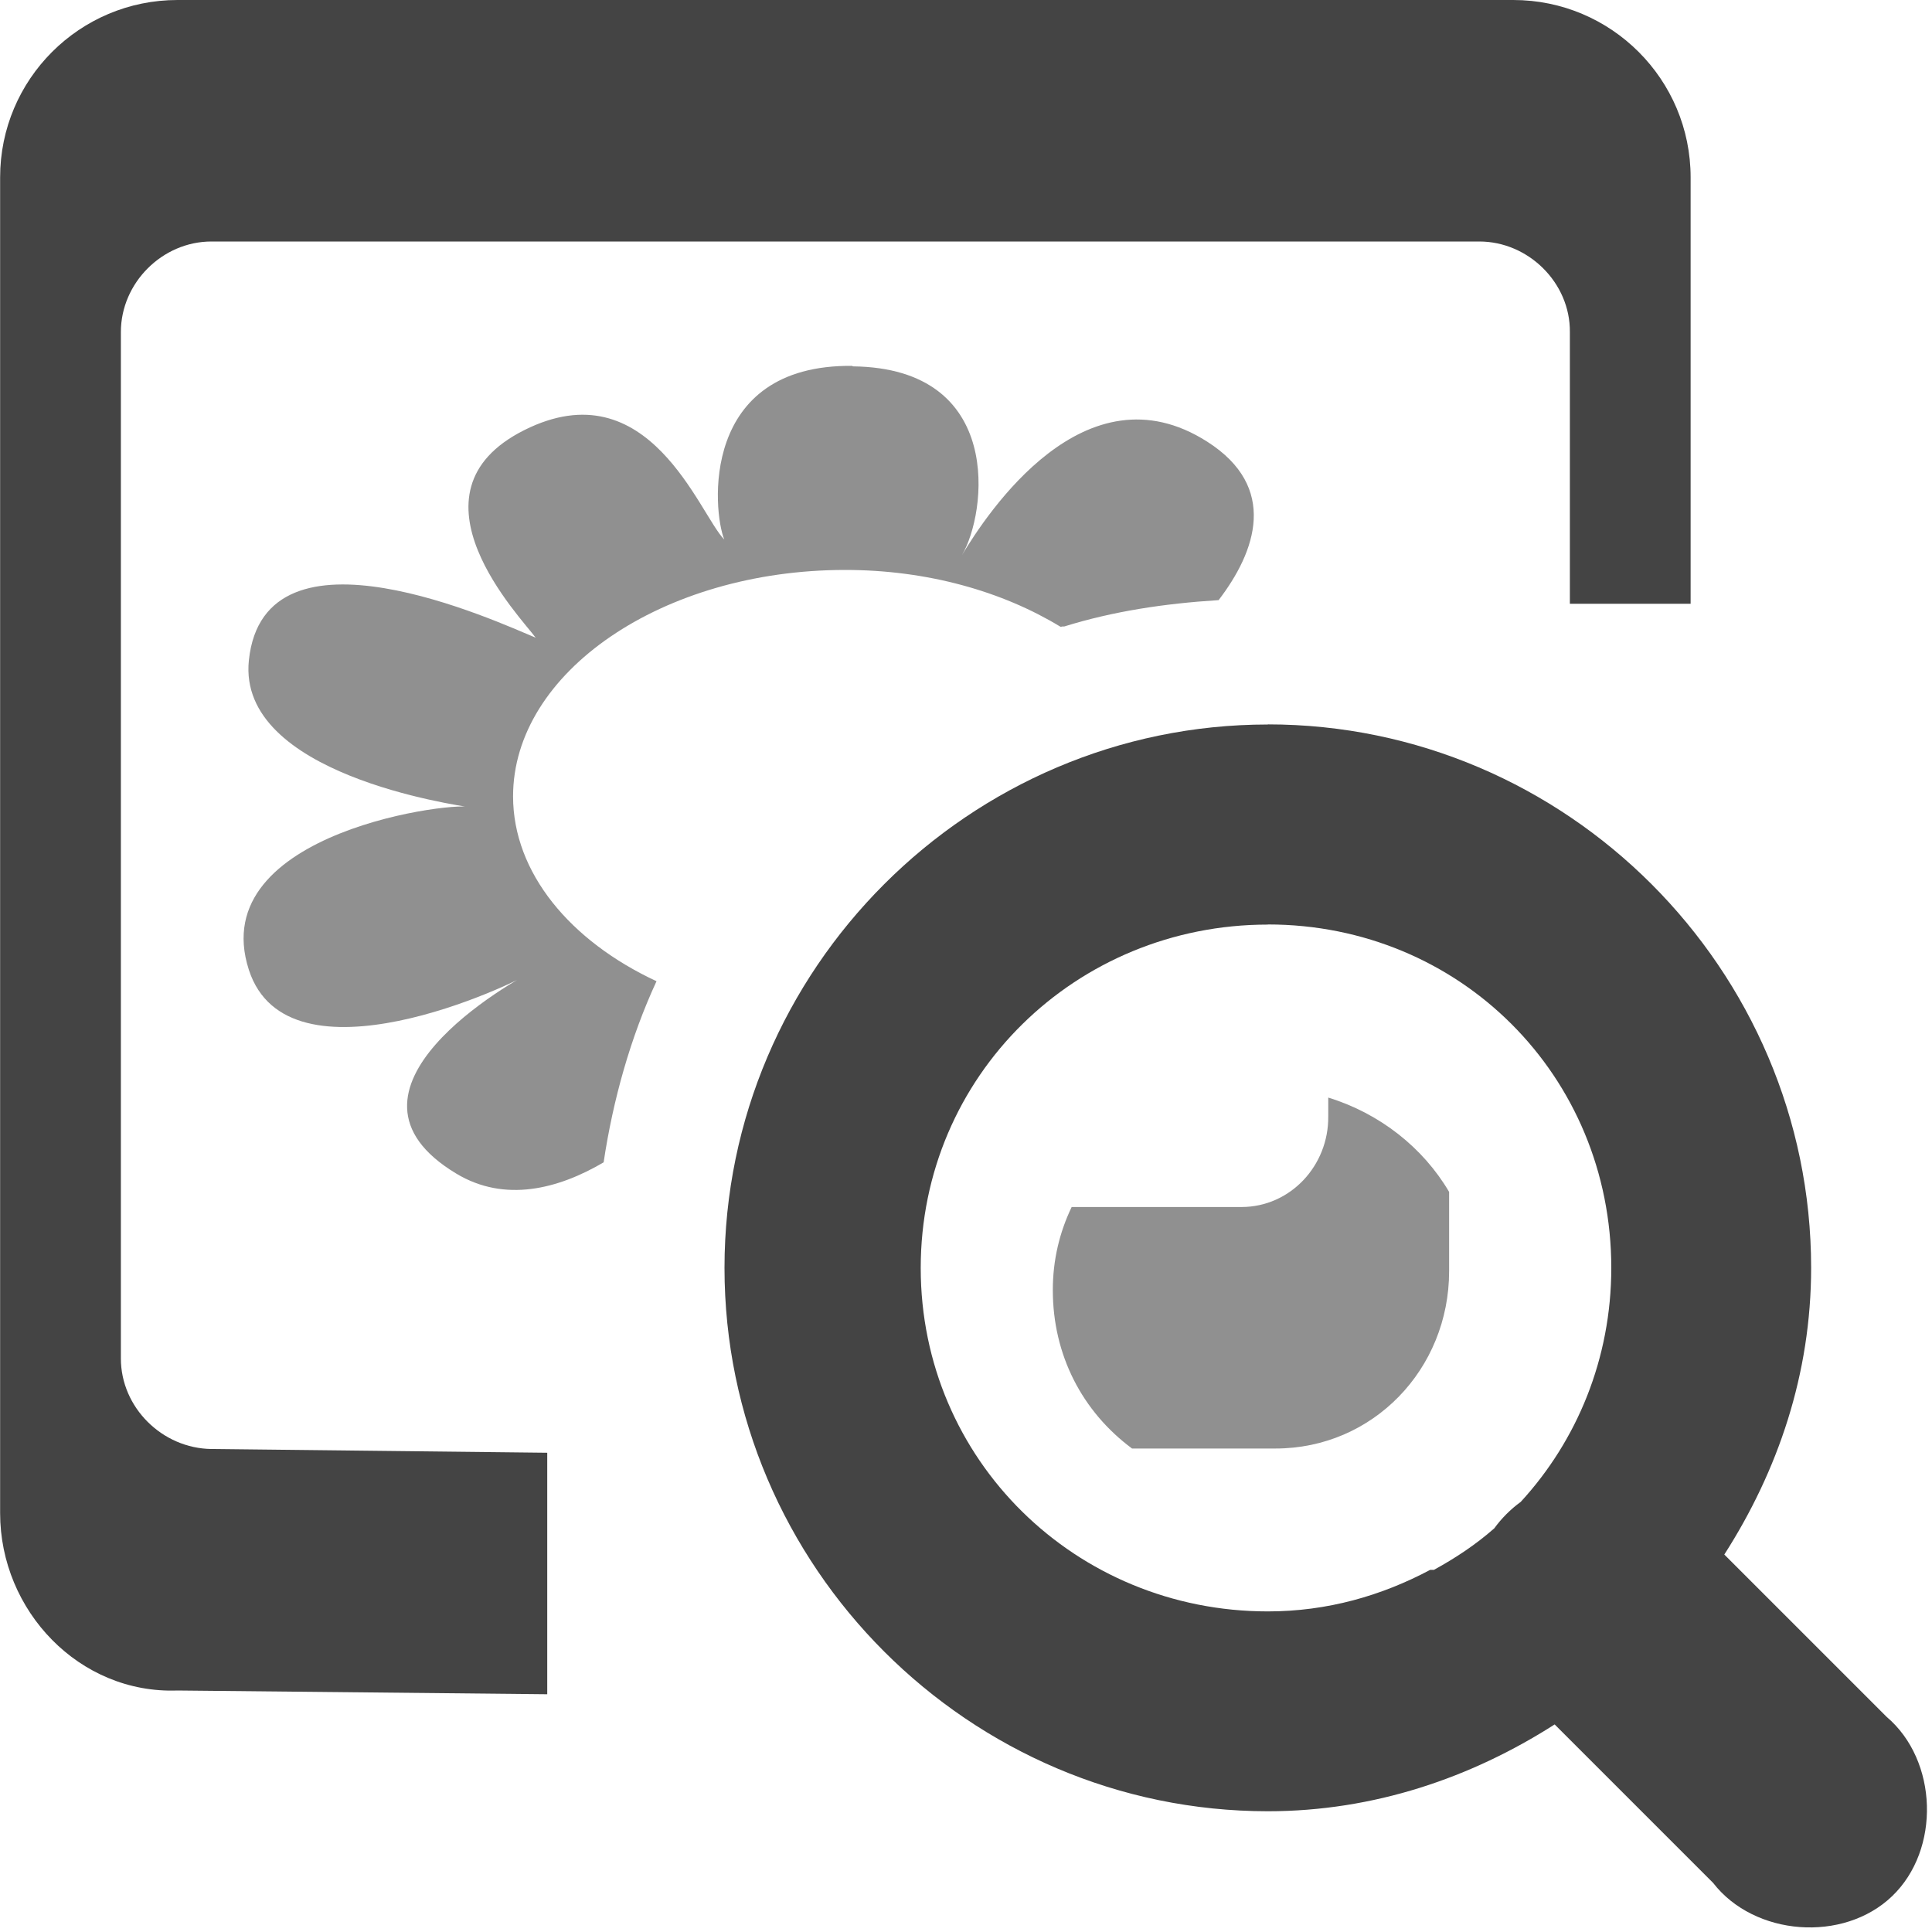 <svg height="16" width="16" xmlns="http://www.w3.org/2000/svg">
  <g transform="translate(-203 -215)">
    <path d="m213.5 221c-2.474 0-4.5 2.027-4.5 4.5s2.026 4.5 4.5 4.5c.877 0 1.684-.277 2.375-.719l1.312 1.312c.342.442 1.079.497 1.482.111.404-.386.381-1.125-.045-1.486l-1.344-1.344c.444-.693.719-1.495.719-2.375 0-2.473-2.026-4.5-4.5-4.5zm0 1.656c1.591 0 2.844 1.254 2.844 2.844 0 .753-.285 1.432-.75 1.938-.084.061-.158.135-.219.219-.154.135-.318.244-.5.344h-.031c-.402.214-.852.344-1.344.344-1.591 0-2.875-1.254-2.875-2.844s1.284-2.844 2.875-2.844z" fill="#444"/>
    <path d="m204.47 215c-.811 0-1.469.657-1.469 1.469v11.062c0 .811.658 1.499 1.469 1.469l3.062.031v-2l-2.781-.031c-.407-.005-.75-.343-.75-.75v-8.5c0-.407.343-.75.75-.75h10.5c.407 0 .754.343.75.75v2.25h1v-3.531c0-.811-.657-1.469-1.469-1.469z" fill="#444"/>
    <g fill="#474747">
      <path d="m210.06 218.03c-1.268-.014-1.157 1.205-1.062 1.438-.207-.208-.623-1.424-1.656-.906-1.038.52-.021 1.558.094 1.719-.305-.126-2.248-1.03-2.375.188-.098.943 1.716 1.198 1.844 1.219-.074-.064-2.218.188-1.844 1.344.323.997 2.19.13 2.375 0-.189.088-1.804.999-.656 1.688.401.241.843.127 1.219-.094.078-.521.224-1.038.438-1.5-.714-.332-1.188-.898-1.188-1.531 0-1.028 1.237-1.875 2.75-1.875.686 0 1.305.18 1.781.469.008.005.024-.005.031 0 .411-.128.835-.191 1.281-.219.309-.403.497-.935-.094-1.312-1.015-.648-1.825.598-2.031.938.204-.342.357-1.549-.906-1.562z" opacity=".6"/>
      <path d="m214 224.09v.156c.004.407-.314.75-.719.75h-1.406c-.101.211-.156.44-.156.688 0 .538.243 1.005.656 1.312h1.188c.807 0 1.438-.657 1.438-1.469v-.656c-.215-.366-.574-.65-1-.781z" opacity=".6"/>
    </g>
  </g>
</svg>
